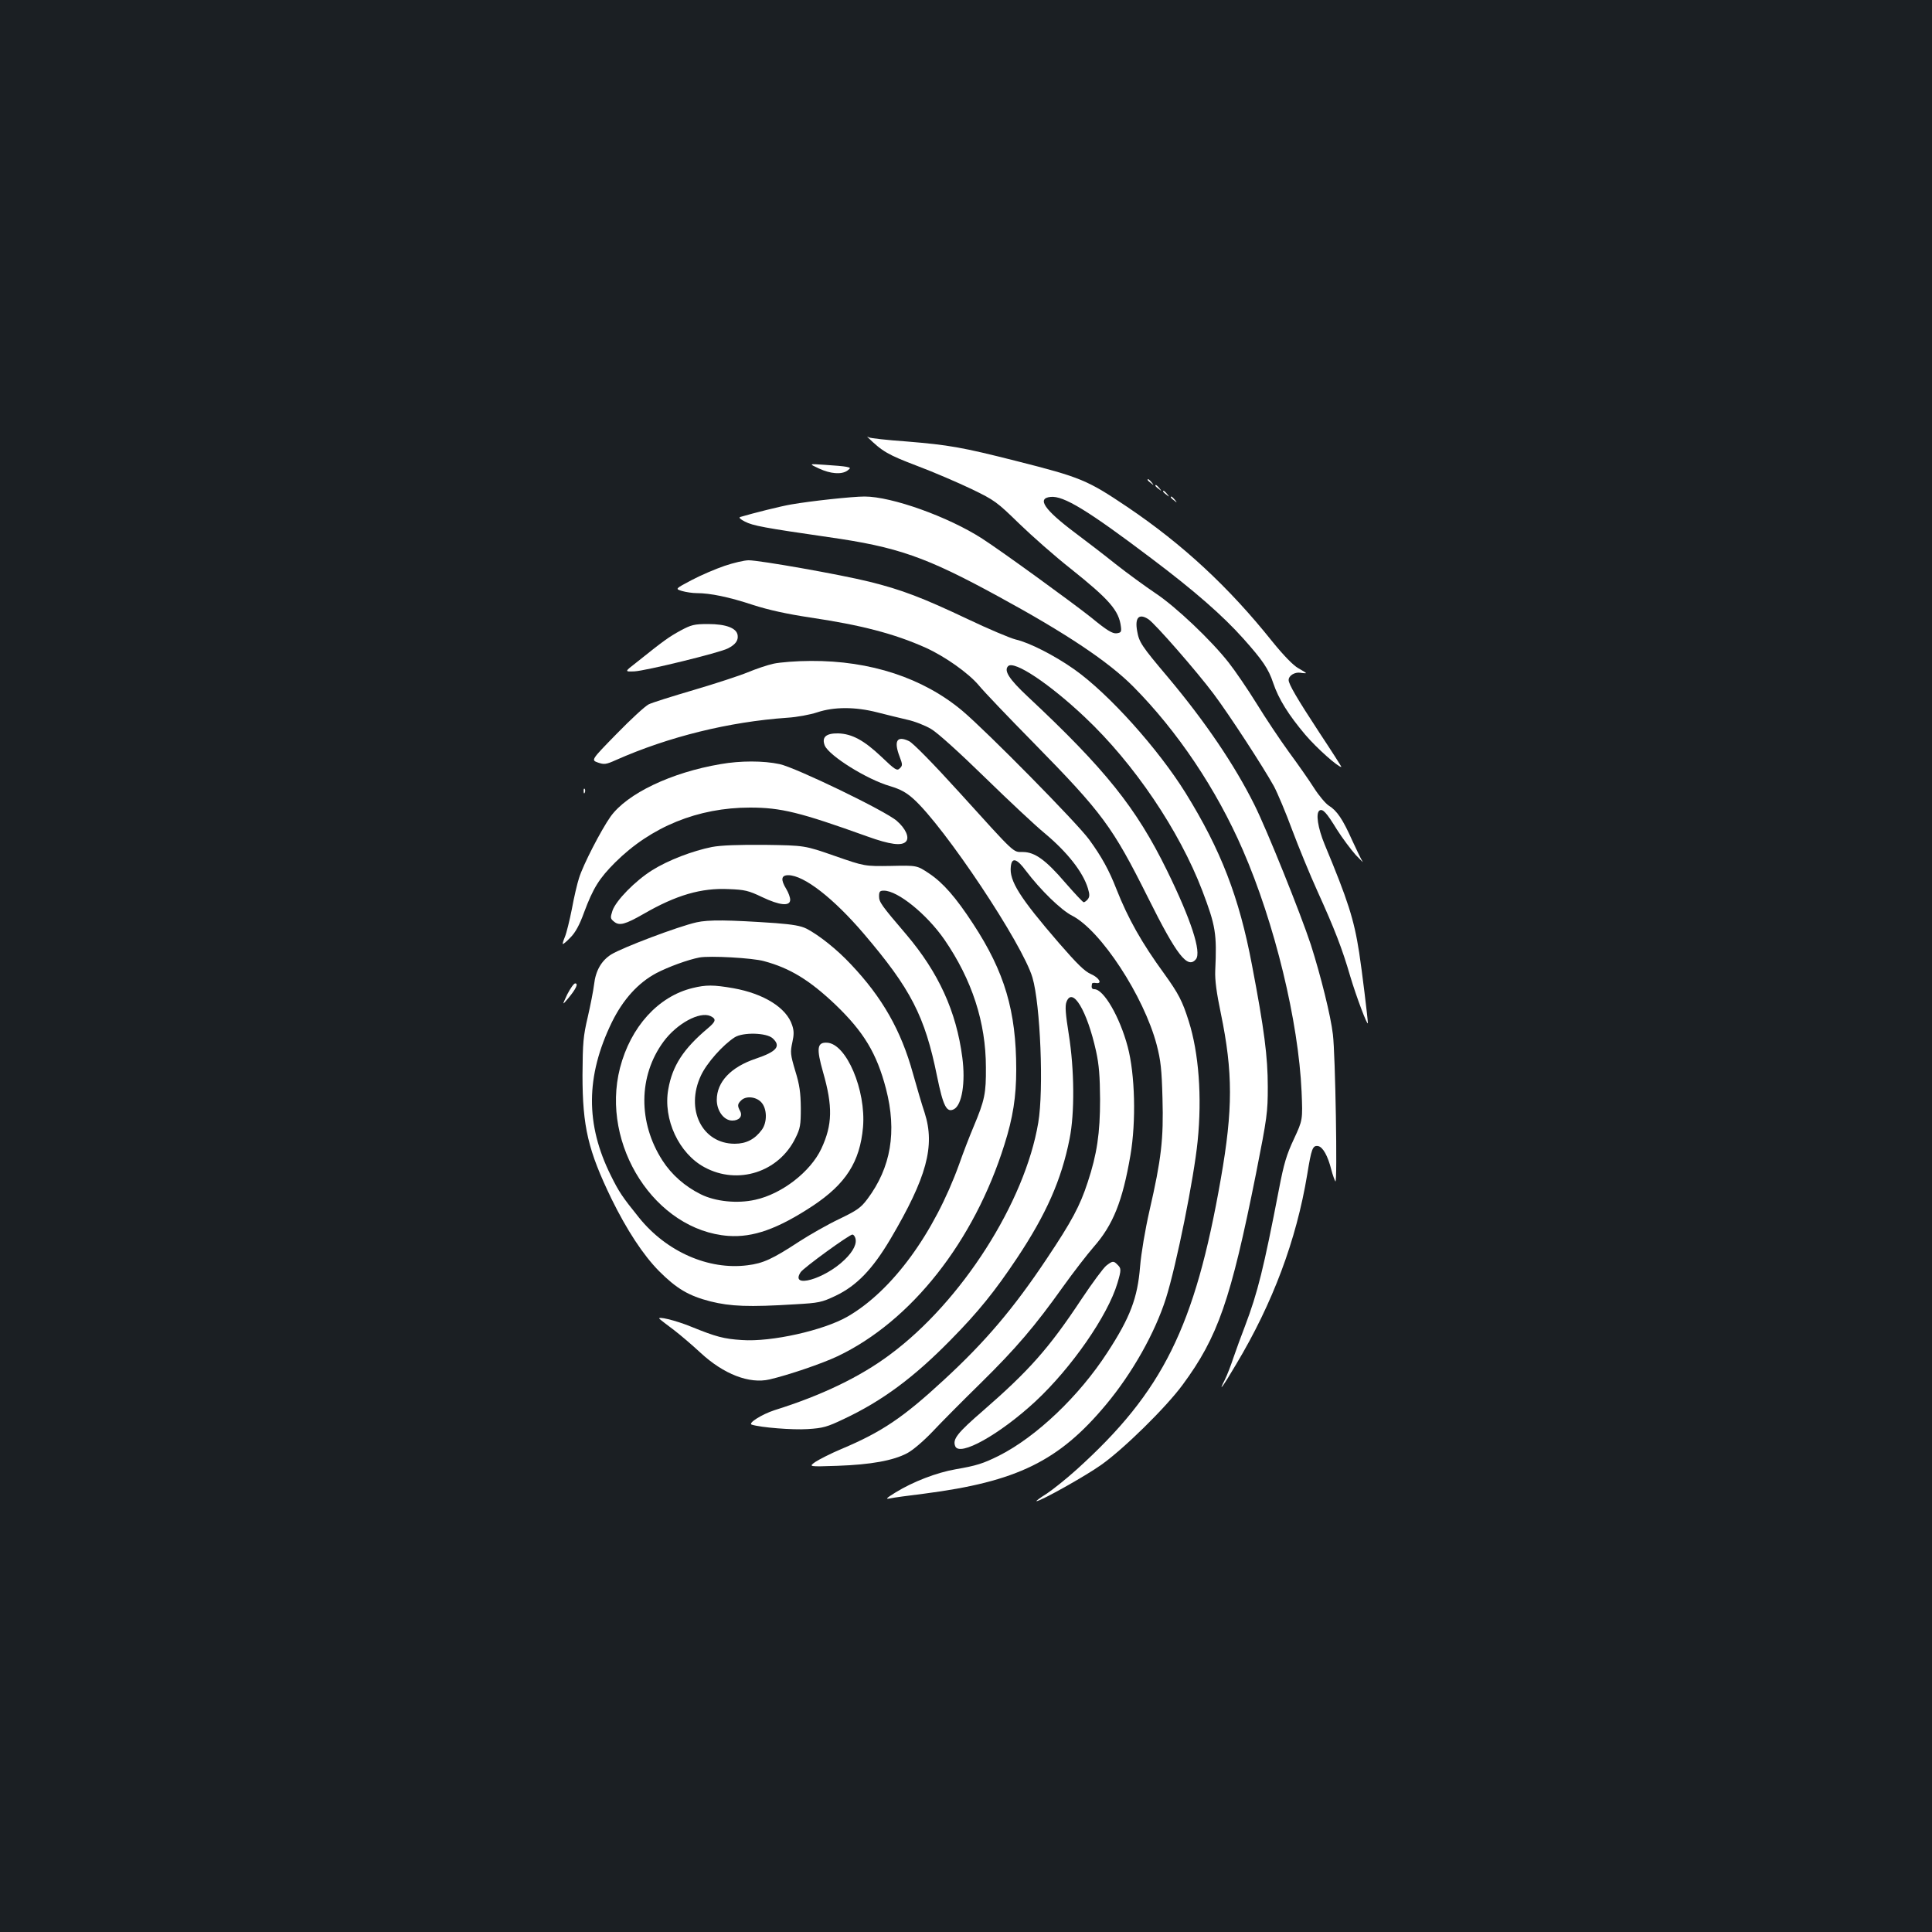 <?xml version="1.0" standalone="no"?>
<!DOCTYPE svg PUBLIC "-//W3C//DTD SVG 20010904//EN"
 "http://www.w3.org/TR/2001/REC-SVG-20010904/DTD/svg10.dtd">
<svg version="1.0" xmlns="http://www.w3.org/2000/svg"
 width="1000pt" height="1000pt" viewBox="0 0 1000 1000"
 preserveAspectRatio="xMidYMid meet">
<rect width="100%" height="100%" fill="#1b1f23"/>
<g transform="translate(0,1000) scale(0.1,-0.1)"
fill="#ffffff" stroke="none">
<path d="M4490 7738 c77 -75 104 -91 256 -149 88 -33 215 -88 284 -121 118
-57 130 -66 245 -178 66 -64 185 -169 265 -232 203 -162 252 -218 262 -303 3
-26 0 -30 -23 -33 -21 -2 -50 15 -130 81 -94 75 -464 344 -565 409 -175 113
-468 218 -609 218 -63 0 -277 -23 -380 -41 -49 -8 -197 -45 -264 -65 -8 -3 1
-12 25 -24 41 -21 99 -32 431 -80 359 -51 505 -102 882 -308 349 -190 569
-337 697 -466 228 -230 430 -530 567 -846 165 -379 288 -887 304 -1251 6 -146
6 -146 -40 -245 -38 -81 -52 -128 -77 -259 -79 -409 -110 -535 -176 -709 -19
-49 -46 -123 -60 -164 -13 -40 -33 -91 -44 -113 -38 -74 -11 -38 58 79 190
317 312 644 368 982 22 135 28 152 56 148 25 -4 51 -51 69 -123 7 -27 17 -54
21 -60 11 -12 0 657 -13 761 -11 96 -63 304 -114 464 -53 161 -227 594 -292
724 -103 207 -255 431 -448 661 -137 162 -149 181 -159 238 -13 70 9 94 58 62
34 -22 253 -273 338 -387 81 -108 256 -377 312 -478 19 -36 62 -138 94 -225
33 -88 92 -232 132 -320 87 -192 127 -294 169 -439 31 -104 90 -261 91 -241 0
21 -31 275 -45 365 -27 173 -58 269 -179 560 -35 85 -47 162 -26 175 17 10 36
-11 90 -99 28 -44 72 -103 97 -131 26 -27 42 -43 36 -35 -6 8 -30 58 -54 110
-49 110 -79 154 -121 180 -16 10 -51 51 -77 92 -26 41 -85 125 -130 186 -45
62 -120 174 -166 249 -47 76 -112 171 -145 213 -91 116 -273 289 -380 360 -52
35 -144 102 -205 150 -60 48 -155 121 -210 162 -160 120 -200 179 -127 186 67
7 192 -69 524 -320 219 -165 367 -294 474 -414 99 -111 130 -156 154 -229 28
-83 79 -165 167 -269 58 -68 168 -166 186 -166 2 0 -49 80 -114 178 -116 177
-159 251 -159 272 0 23 31 42 60 38 17 -3 30 -3 30 -2 0 2 -18 13 -41 26 -25
14 -75 65 -134 138 -225 282 -464 503 -750 696 -207 139 -239 153 -575 238
-280 71 -349 83 -568 101 -100 7 -188 17 -194 21 -7 4 -11 5 -8 2z"/>
<path d="M4239 7575 c60 -28 117 -32 147 -11 18 14 18 15 -6 20 -14 3 -63 7
-110 10 -85 6 -85 6 -31 -19z"/>
<path d="M5940 7516 c0 -2 8 -10 18 -17 15 -13 16 -12 3 4 -13 16 -21 21 -21
13z"/>
<path d="M5980 7486 c0 -2 8 -10 18 -17 15 -13 16 -12 3 4 -13 16 -21 21 -21
13z"/>
<path d="M6020 7456 c0 -2 8 -10 18 -17 15 -13 16 -12 3 4 -13 16 -21 21 -21
13z"/>
<path d="M6060 7426 c0 -2 8 -10 18 -17 15 -13 16 -12 3 4 -13 16 -21 21 -21
13z"/>
<path d="M3750 7071 c-47 -16 -124 -49 -171 -74 -85 -45 -85 -45 -49 -56 21
-6 55 -11 76 -11 70 0 167 -20 291 -61 84 -27 177 -47 295 -65 264 -39 437
-84 598 -156 100 -45 222 -131 276 -195 26 -32 154 -166 284 -298 357 -364
408 -433 593 -803 148 -297 204 -369 247 -317 30 36 -25 205 -150 460 -159
324 -318 523 -722 901 -95 89 -123 133 -100 156 31 31 214 -91 397 -264 255
-240 489 -587 608 -898 69 -182 76 -221 67 -415 -2 -49 7 -115 29 -220 63
-305 63 -497 0 -856 -134 -767 -300 -1102 -746 -1505 -52 -47 -122 -103 -155
-125 -34 -21 -58 -39 -53 -39 21 0 252 129 335 188 116 82 334 296 421 414
183 248 249 438 380 1093 58 293 61 318 61 450 0 155 -18 296 -82 631 -66 350
-161 595 -343 889 -143 230 -398 514 -576 640 -102 72 -233 139 -304 155 -28
7 -140 54 -247 105 -234 111 -344 153 -510 194 -149 37 -568 111 -625 111 -22
0 -78 -13 -125 -29z"/>
<path d="M3522 6736 c-60 -33 -83 -49 -228 -165 -62 -48 -62 -48 -10 -46 58 3
440 96 484 119 39 20 54 41 50 68 -5 37 -60 58 -153 58 -72 0 -87 -4 -143 -34z"/>
<path d="M4005 6565 c-33 -7 -94 -28 -135 -45 -41 -17 -166 -58 -278 -91 -112
-33 -218 -66 -235 -75 -18 -9 -92 -77 -165 -152 -133 -136 -133 -136 -97 -149
32 -11 42 -10 93 13 273 121 586 198 887 219 50 3 119 16 155 28 87 29 197 29
310 0 47 -12 116 -29 155 -38 38 -8 94 -30 124 -48 32 -18 149 -124 280 -252
124 -121 262 -250 306 -286 119 -99 200 -202 226 -287 10 -33 9 -44 -1 -57 -7
-8 -16 -15 -21 -15 -4 0 -47 46 -95 101 -101 118 -158 159 -220 159 -52 0 -36
-14 -327 307 -136 150 -242 258 -262 267 -63 30 -80 1 -48 -82 15 -39 15 -45
0 -59 -14 -14 -23 -9 -96 61 -89 84 -151 118 -223 120 -63 1 -86 -20 -69 -63
23 -53 217 -175 338 -210 53 -16 83 -32 121 -66 162 -146 565 -751 616 -925
41 -139 59 -581 30 -751 -69 -412 -397 -926 -767 -1200 -155 -116 -355 -212
-598 -288 -65 -21 -140 -68 -118 -75 48 -15 212 -28 289 -23 80 5 101 11 187
52 200 94 364 216 555 411 142 144 228 251 342 422 151 227 230 405 272 617
27 133 25 360 -4 541 -17 107 -20 147 -12 168 31 82 107 -46 153 -254 16 -73
20 -131 21 -250 0 -175 -16 -284 -64 -429 -40 -123 -83 -203 -212 -396 -172
-258 -318 -430 -533 -628 -211 -195 -321 -269 -530 -357 -55 -23 -115 -54
-135 -67 -35 -25 -35 -25 115 -20 172 6 288 27 360 65 29 15 84 62 130 110 44
47 156 160 249 251 186 183 283 297 429 502 53 74 124 166 158 205 100 114
149 235 190 474 30 175 24 419 -14 562 -41 154 -124 298 -173 298 -13 0 -16 8
-12 28 0 4 9 6 20 4 36 -6 18 27 -25 46 -33 14 -73 54 -166 161 -203 235 -258
322 -249 396 5 49 31 42 78 -22 75 -99 181 -203 240 -233 148 -76 371 -417
437 -668 21 -81 26 -127 30 -277 6 -210 -6 -315 -67 -580 -23 -101 -43 -220
-49 -291 -13 -162 -51 -263 -169 -444 -147 -227 -368 -437 -562 -535 -83 -41
-115 -51 -224 -70 -98 -17 -220 -64 -311 -120 -47 -29 -54 -36 -30 -31 17 4
98 15 180 25 478 62 696 168 940 461 136 163 253 371 310 550 55 175 145 623
164 814 23 229 6 456 -46 620 -33 105 -53 143 -127 246 -116 159 -187 285
-247 437 -38 98 -77 169 -142 258 -63 86 -528 558 -656 666 -203 170 -476 260
-785 258 -72 0 -158 -7 -191 -14z"/>
<path d="M3730 6045 c-255 -43 -484 -152 -570 -272 -48 -68 -142 -249 -163
-318 -9 -27 -26 -99 -37 -160 -12 -60 -28 -125 -36 -144 -8 -19 -13 -36 -11
-37 2 -2 20 13 40 34 25 25 47 65 70 129 47 126 78 176 161 259 186 185 429
284 698 284 160 0 258 -24 606 -149 119 -43 181 -51 202 -26 18 21 -3 67 -48
106 -57 51 -525 277 -607 294 -84 18 -203 18 -305 0z"/>
<path d="M3021 5904 c0 -11 3 -14 6 -6 3 7 2 16 -1 19 -3 4 -6 -2 -5 -13z"/>
<path d="M3685 5616 c-100 -20 -226 -68 -309 -120 -88 -55 -188 -157 -206
-210 -12 -37 -11 -41 9 -57 27 -22 57 -14 153 41 168 97 298 135 440 128 83
-3 103 -8 172 -41 92 -44 146 -49 146 -14 0 12 -9 37 -20 55 -30 49 -27 72 10
72 81 0 234 -119 391 -303 243 -285 316 -426 379 -737 32 -157 50 -191 88
-171 41 22 60 138 43 267 -31 239 -123 440 -290 637 -130 152 -141 168 -141
198 0 24 4 29 25 29 72 0 222 -122 313 -253 143 -208 215 -429 215 -662 1
-134 -6 -169 -63 -305 -22 -52 -56 -140 -75 -195 -130 -359 -346 -655 -577
-789 -124 -72 -396 -133 -548 -122 -94 6 -134 17 -260 68 -82 34 -186 59 -165
40 6 -5 38 -30 73 -56 34 -26 96 -79 138 -118 120 -111 252 -162 357 -138 98
23 272 82 352 120 381 181 707 594 864 1096 44 139 61 247 61 388 0 303 -60
505 -223 754 -90 138 -156 213 -228 261 -63 42 -63 42 -198 39 -136 -2 -136
-2 -291 52 -155 54 -155 54 -360 57 -140 1 -227 -2 -275 -11z"/>
<path d="M3605 5226 c-97 -22 -382 -130 -441 -166 -51 -32 -81 -84 -89 -155
-4 -33 -19 -109 -33 -170 -23 -98 -26 -131 -27 -300 0 -267 29 -390 150 -640
79 -161 164 -291 246 -374 91 -91 153 -128 266 -157 105 -26 197 -30 439 -15
123 7 137 10 209 44 109 52 191 137 284 294 188 319 232 481 177 653 -14 41
-41 134 -61 205 -61 221 -158 392 -321 564 -72 77 -164 150 -229 184 -30 15
-71 22 -160 29 -247 17 -348 18 -410 4z m350 -201 c134 -36 235 -98 368 -224
148 -142 215 -253 263 -437 57 -221 26 -407 -97 -571 -34 -45 -53 -58 -146
-103 -59 -28 -152 -81 -206 -116 -139 -91 -187 -113 -268 -123 -201 -26 -419
70 -561 246 -87 108 -104 133 -146 218 -132 265 -131 514 5 794 58 118 136
204 230 254 63 33 165 70 223 81 52 10 276 -2 335 -19z m471 -1430 c12 -29 -8
-71 -55 -116 -103 -100 -284 -151 -227 -64 15 23 252 195 268 195 5 0 11 -7
14 -15z"/>
<path d="M3585 4886 c-178 -43 -321 -201 -376 -414 -102 -399 183 -841 561
-869 128 -9 255 36 436 155 172 114 245 228 261 408 16 191 -86 432 -186 437
-52 3 -56 -29 -21 -152 51 -178 49 -273 -9 -397 -56 -119 -204 -234 -342 -264
-93 -21 -206 -9 -281 28 -83 41 -152 102 -199 175 -127 197 -125 438 5 615 69
94 187 158 243 133 32 -15 29 -28 -14 -64 -126 -106 -183 -194 -204 -315 -28
-155 55 -333 188 -404 172 -93 384 -25 470 151 25 50 28 67 28 156 -1 80 -6
119 -29 193 -25 84 -26 96 -15 146 9 41 9 61 -1 90 -29 90 -147 163 -304 191
-103 18 -142 18 -211 1z m414 -260 c45 -41 22 -69 -88 -106 -128 -43 -201
-120 -201 -213 0 -57 37 -107 80 -107 36 0 55 22 41 49 -15 27 -14 37 5 55 24
25 77 20 104 -9 31 -33 32 -104 3 -143 -36 -49 -81 -72 -140 -72 -169 0 -257
178 -175 353 30 65 114 159 175 198 43 27 164 24 196 -5z"/>
<path d="M2936 4853 c-27 -58 -27 -58 6 -19 39 47 53 76 35 76 -7 0 -25 -26
-41 -57z"/>
<path d="M5726 3449 c-15 -12 -72 -89 -128 -173 -168 -254 -271 -370 -510
-578 -133 -115 -158 -147 -144 -183 21 -57 229 59 415 231 188 175 375 445
425 613 20 68 20 76 0 95 -20 21 -26 20 -58 -5z"/>
</g>
</svg>
